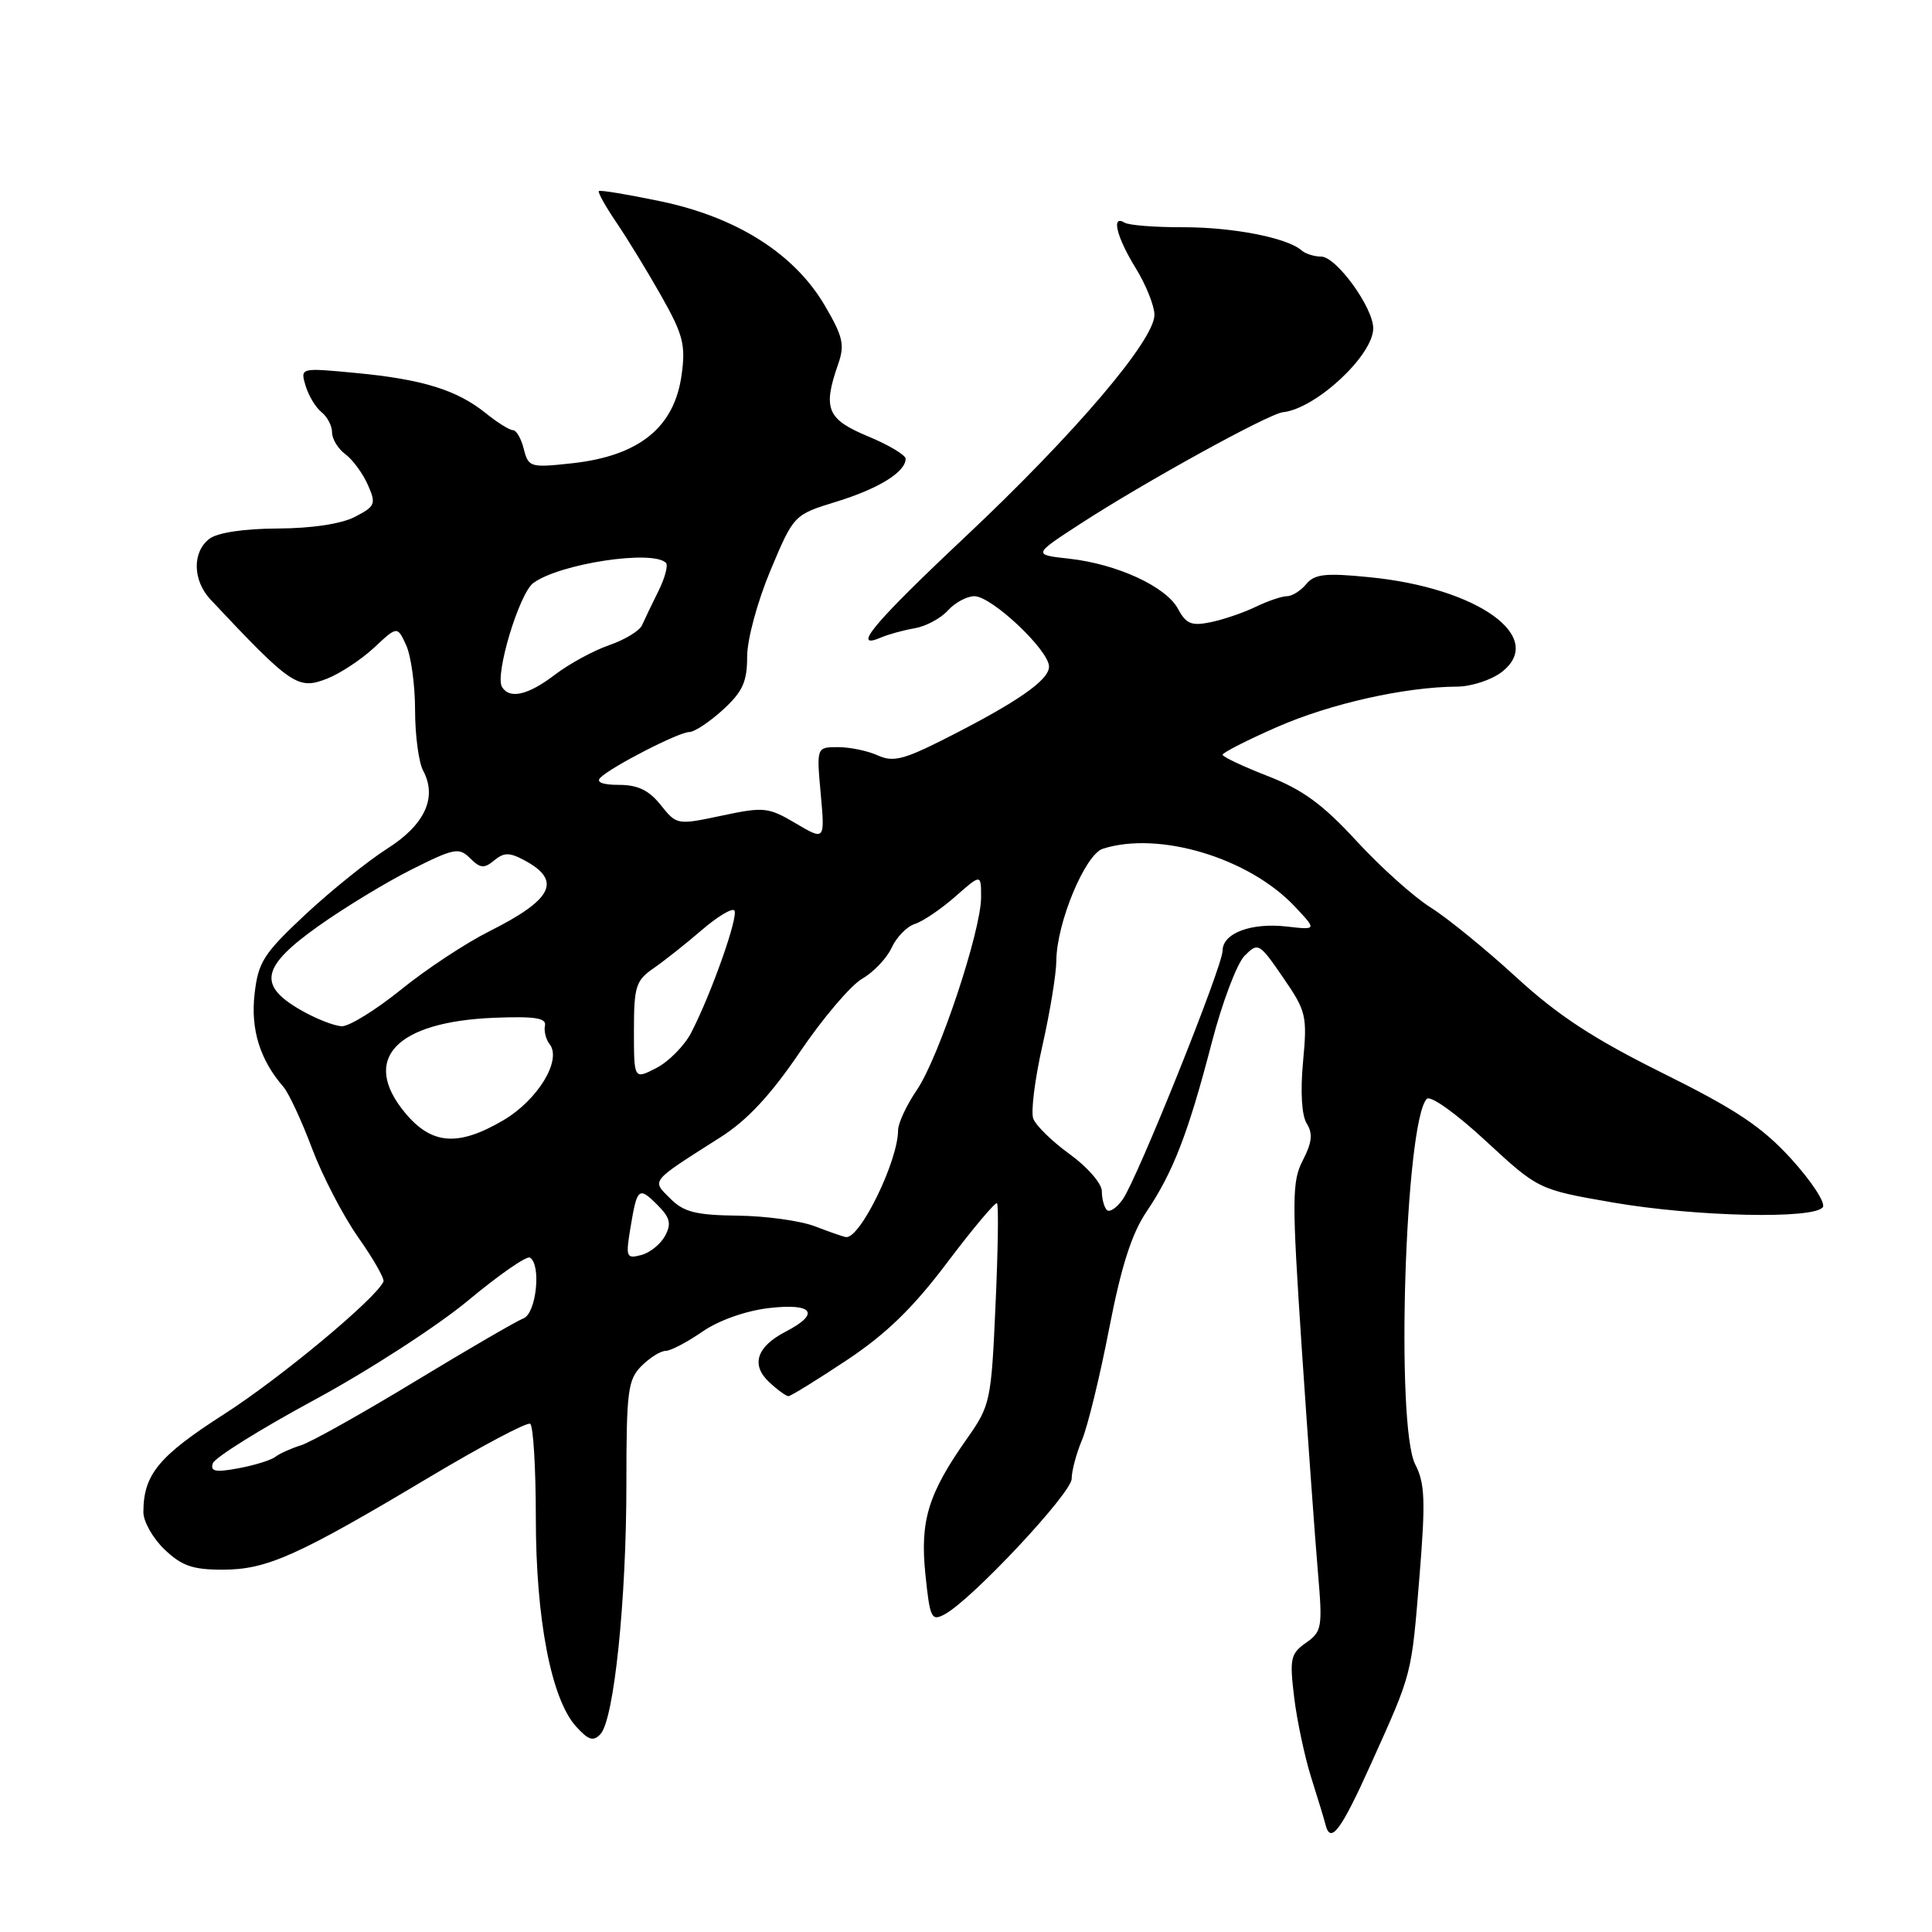 <?xml version="1.0" encoding="UTF-8" standalone="no"?>
<!DOCTYPE svg PUBLIC "-//W3C//DTD SVG 1.1//EN" "http://www.w3.org/Graphics/SVG/1.1/DTD/svg11.dtd" >
<svg xmlns="http://www.w3.org/2000/svg" xmlns:xlink="http://www.w3.org/1999/xlink" version="1.1" viewBox="0 0 256 256">
 <g >
 <path fill="currentColor"
d=" M 181.66 233.73 C 187.19 221.45 187.00 222.17 188.10 208.75 C 188.90 198.85 188.81 196.54 187.53 194.05 C 184.90 188.96 186.17 148.70 189.05 145.61 C 189.53 145.10 192.91 147.51 196.86 151.17 C 203.84 157.62 203.84 157.62 213.67 159.33 C 224.66 161.23 240.52 161.58 241.54 159.94 C 241.90 159.36 240.01 156.49 237.35 153.56 C 233.47 149.31 230.06 147.03 220.35 142.21 C 211.12 137.63 206.44 134.56 200.89 129.47 C 196.87 125.78 191.76 121.62 189.54 120.23 C 187.32 118.83 182.90 114.87 179.73 111.42 C 175.28 106.58 172.59 104.62 167.98 102.83 C 164.69 101.55 162.00 100.28 162.00 100.01 C 162.00 99.73 165.26 98.07 169.25 96.32 C 176.31 93.23 186.16 91.02 193.08 90.98 C 194.96 90.97 197.61 90.10 198.97 89.06 C 204.97 84.45 195.84 77.89 181.44 76.48 C 175.64 75.90 174.19 76.06 173.09 77.39 C 172.36 78.28 171.20 79.00 170.53 79.00 C 169.86 79.00 168.00 79.63 166.40 80.40 C 164.81 81.18 162.12 82.09 160.44 82.44 C 157.89 82.97 157.17 82.68 156.10 80.69 C 154.52 77.73 148.04 74.74 141.68 74.03 C 136.85 73.50 136.85 73.50 143.18 69.39 C 151.61 63.91 168.13 54.81 170.00 54.62 C 174.31 54.17 181.88 47.17 181.96 43.55 C 182.02 40.84 177.08 34.00 175.06 34.00 C 174.15 34.00 172.97 33.63 172.45 33.17 C 170.55 31.50 163.34 30.10 156.76 30.11 C 153.05 30.12 149.56 29.85 149.01 29.50 C 147.21 28.40 147.95 31.40 150.47 35.50 C 151.83 37.70 152.95 40.49 152.97 41.69 C 153.02 45.02 142.45 57.44 127.99 71.05 C 115.73 82.58 112.71 86.20 116.75 84.47 C 117.71 84.05 119.71 83.51 121.19 83.25 C 122.67 83.00 124.65 81.94 125.59 80.90 C 126.54 79.85 128.12 79.00 129.11 79.00 C 131.41 79.00 139.00 86.16 139.00 88.33 C 139.00 90.14 134.76 93.07 125.06 97.97 C 119.73 100.66 118.31 101.01 116.30 100.09 C 114.98 99.49 112.62 99.00 111.05 99.00 C 108.19 99.00 108.19 99.00 108.75 105.19 C 109.31 111.38 109.31 111.38 105.44 109.10 C 101.80 106.95 101.23 106.89 95.63 108.08 C 89.73 109.33 89.67 109.32 87.55 106.67 C 85.99 104.71 84.51 104.00 82.01 104.00 C 79.86 104.00 78.95 103.65 79.55 103.05 C 81.01 101.59 89.95 97.00 91.33 97.00 C 92.00 97.00 94.00 95.68 95.78 94.06 C 98.40 91.66 99.00 90.35 99.00 87.03 C 99.00 84.73 100.35 79.75 102.09 75.58 C 105.19 68.21 105.19 68.21 110.84 66.47 C 116.43 64.75 120.00 62.54 120.00 60.79 C 120.00 60.29 117.75 58.95 115.00 57.81 C 109.59 55.56 109.00 54.16 111.05 48.28 C 111.96 45.69 111.71 44.61 109.27 40.45 C 105.25 33.62 97.64 28.79 87.57 26.68 C 83.21 25.77 79.51 25.15 79.35 25.32 C 79.19 25.48 80.23 27.35 81.67 29.47 C 83.11 31.59 85.79 35.97 87.62 39.21 C 90.51 44.32 90.87 45.70 90.32 49.65 C 89.37 56.64 84.69 60.42 75.77 61.39 C 70.27 61.99 70.02 61.91 69.41 59.51 C 69.07 58.13 68.42 57.00 67.97 57.00 C 67.52 57.00 65.88 55.98 64.33 54.72 C 60.53 51.67 55.95 50.25 47.14 49.42 C 39.78 48.72 39.78 48.72 40.49 51.11 C 40.88 52.42 41.83 54.00 42.60 54.61 C 43.37 55.22 44.00 56.43 44.00 57.30 C 44.00 58.17 44.79 59.47 45.77 60.19 C 46.74 60.91 48.07 62.73 48.74 64.24 C 49.86 66.78 49.74 67.08 47.02 68.49 C 45.22 69.42 41.30 70.01 36.80 70.03 C 32.32 70.05 28.82 70.58 27.75 71.39 C 25.45 73.14 25.52 76.92 27.91 79.46 C 38.63 90.87 39.48 91.44 43.35 89.92 C 45.08 89.24 47.88 87.39 49.58 85.81 C 52.65 82.94 52.65 82.94 53.83 85.52 C 54.47 86.94 55.00 90.80 55.00 94.11 C 55.00 97.42 55.48 101.03 56.07 102.12 C 57.97 105.68 56.29 109.30 51.28 112.47 C 48.72 114.10 43.84 118.03 40.44 121.20 C 34.91 126.38 34.21 127.48 33.73 131.73 C 33.20 136.42 34.45 140.43 37.54 144.00 C 38.26 144.82 39.96 148.49 41.33 152.13 C 42.70 155.78 45.46 161.10 47.47 163.96 C 49.48 166.81 50.98 169.45 50.81 169.82 C 49.77 172.11 37.15 182.60 29.73 187.36 C 21.02 192.94 19.00 195.39 19.00 200.38 C 19.00 201.61 20.26 203.84 21.80 205.31 C 24.08 207.49 25.54 208.00 29.55 207.99 C 35.38 207.98 39.46 206.15 57.00 195.67 C 63.88 191.57 69.84 188.41 70.25 188.66 C 70.66 188.91 71.00 194.51 71.00 201.10 C 71.00 214.55 73.04 225.13 76.33 228.77 C 77.98 230.59 78.62 230.79 79.57 229.77 C 81.36 227.85 83.00 212.05 83.00 196.68 C 83.00 184.33 83.19 182.81 85.00 181.00 C 86.10 179.90 87.54 179.00 88.20 179.00 C 88.85 179.00 91.03 177.86 93.04 176.47 C 95.22 174.96 98.77 173.70 101.85 173.33 C 107.73 172.64 108.76 174.04 104.12 176.44 C 100.25 178.44 99.46 180.85 101.93 183.15 C 103.02 184.17 104.17 185.00 104.47 185.00 C 104.77 185.00 108.24 182.86 112.17 180.25 C 117.42 176.76 120.97 173.32 125.52 167.28 C 128.93 162.76 131.90 159.23 132.11 159.44 C 132.33 159.66 132.24 165.74 131.91 172.96 C 131.35 185.65 131.22 186.23 128.17 190.57 C 122.99 197.91 121.89 201.48 122.62 208.61 C 123.22 214.44 123.42 214.85 125.18 213.90 C 128.74 212.00 142.00 197.84 142.00 195.95 C 142.00 194.91 142.62 192.59 143.38 190.78 C 144.13 188.98 145.75 182.34 146.97 176.04 C 148.58 167.75 149.96 163.45 151.93 160.54 C 155.44 155.34 157.46 150.12 160.56 138.17 C 161.94 132.85 163.90 127.67 164.91 126.65 C 166.71 124.84 166.85 124.92 170.01 129.52 C 173.09 133.99 173.23 134.59 172.66 140.69 C 172.29 144.66 172.48 147.80 173.15 148.88 C 173.98 150.20 173.85 151.38 172.64 153.73 C 171.18 156.56 171.17 158.78 172.49 178.67 C 173.30 190.67 174.26 204.01 174.63 208.30 C 175.26 215.64 175.17 216.19 173.05 217.68 C 171.01 219.11 170.86 219.78 171.48 224.88 C 171.85 227.97 172.87 232.75 173.73 235.50 C 174.60 238.25 175.46 241.06 175.63 241.75 C 176.29 244.43 177.66 242.62 181.66 233.73 Z  M 28.20 193.90 C 28.45 193.14 34.50 189.37 41.63 185.51 C 48.76 181.66 57.94 175.72 62.02 172.33 C 66.10 168.93 69.79 166.37 70.22 166.64 C 71.75 167.58 71.06 174.04 69.36 174.69 C 68.46 175.04 61.98 178.80 54.96 183.06 C 47.94 187.32 41.14 191.13 39.85 191.52 C 38.56 191.92 37.05 192.60 36.50 193.03 C 35.95 193.47 33.75 194.15 31.62 194.55 C 28.56 195.12 27.84 194.98 28.20 193.90 Z  M 83.54 162.68 C 84.42 157.36 84.63 157.18 87.13 159.68 C 88.79 161.34 88.99 162.15 88.13 163.75 C 87.54 164.85 86.12 166.00 84.96 166.30 C 82.99 166.82 82.89 166.58 83.54 162.68 Z  M 108.00 162.50 C 106.08 161.76 101.46 161.12 97.75 161.08 C 92.22 161.01 90.61 160.61 88.83 158.83 C 86.33 156.33 86.03 156.70 95.50 150.67 C 99.02 148.43 102.13 145.09 106.00 139.38 C 109.03 134.91 112.74 130.55 114.25 129.68 C 115.76 128.81 117.52 126.96 118.15 125.57 C 118.79 124.18 120.16 122.77 121.22 122.43 C 122.27 122.10 124.68 120.47 126.57 118.81 C 130.00 115.79 130.00 115.79 130.00 118.88 C 130.00 123.35 124.42 140.10 121.50 144.41 C 120.12 146.43 119.00 148.84 119.00 149.76 C 119.00 153.83 113.96 164.16 112.10 163.92 C 111.77 163.88 109.92 163.24 108.00 162.50 Z  M 146.66 160.33 C 146.30 159.96 146.00 158.84 146.00 157.84 C 146.00 156.83 144.09 154.63 141.75 152.94 C 139.41 151.25 137.23 149.12 136.91 148.21 C 136.58 147.30 137.13 142.94 138.13 138.53 C 139.13 134.11 139.96 129.05 139.97 127.29 C 140.01 122.28 143.79 113.20 146.14 112.46 C 153.58 110.09 165.48 113.67 171.53 120.08 C 174.50 123.23 174.50 123.23 170.50 122.77 C 165.79 122.23 162.00 123.65 162.00 125.97 C 162.00 128.04 150.72 156.14 148.77 158.92 C 147.97 160.06 147.02 160.69 146.66 160.33 Z  M 53.68 147.46 C 47.77 140.34 52.42 135.39 65.50 134.86 C 70.87 134.65 72.43 134.89 72.21 135.90 C 72.06 136.62 72.33 137.73 72.83 138.36 C 74.48 140.47 71.25 145.77 66.68 148.45 C 60.69 151.96 57.19 151.69 53.68 147.46 Z  M 84.00 136.57 C 84.00 130.72 84.25 129.92 86.60 128.30 C 88.03 127.31 90.89 125.05 92.95 123.27 C 95.01 121.49 96.97 120.30 97.30 120.63 C 97.93 121.27 94.28 131.63 91.58 136.85 C 90.69 138.56 88.62 140.66 86.98 141.51 C 84.00 143.05 84.00 143.05 84.00 136.57 Z  M 39.75 133.78 C 34.11 130.51 34.66 128.05 42.25 122.67 C 45.69 120.23 51.24 116.86 54.60 115.18 C 60.19 112.38 60.83 112.26 62.30 113.73 C 63.63 115.06 64.16 115.11 65.48 114.01 C 66.78 112.94 67.50 112.93 69.48 113.99 C 74.50 116.68 73.26 119.18 64.84 123.40 C 61.73 124.96 56.46 128.43 53.15 131.12 C 49.83 133.80 46.30 135.99 45.31 135.98 C 44.31 135.96 41.81 134.98 39.75 133.78 Z  M 66.52 91.03 C 65.54 89.44 68.80 78.62 70.67 77.25 C 74.18 74.68 86.48 72.81 88.24 74.58 C 88.56 74.89 88.11 76.58 87.24 78.33 C 86.37 80.07 85.40 82.11 85.07 82.85 C 84.74 83.59 82.79 84.77 80.74 85.48 C 78.68 86.19 75.45 87.94 73.56 89.38 C 69.99 92.11 67.54 92.68 66.52 91.03 Z "/>
</g>
</svg>